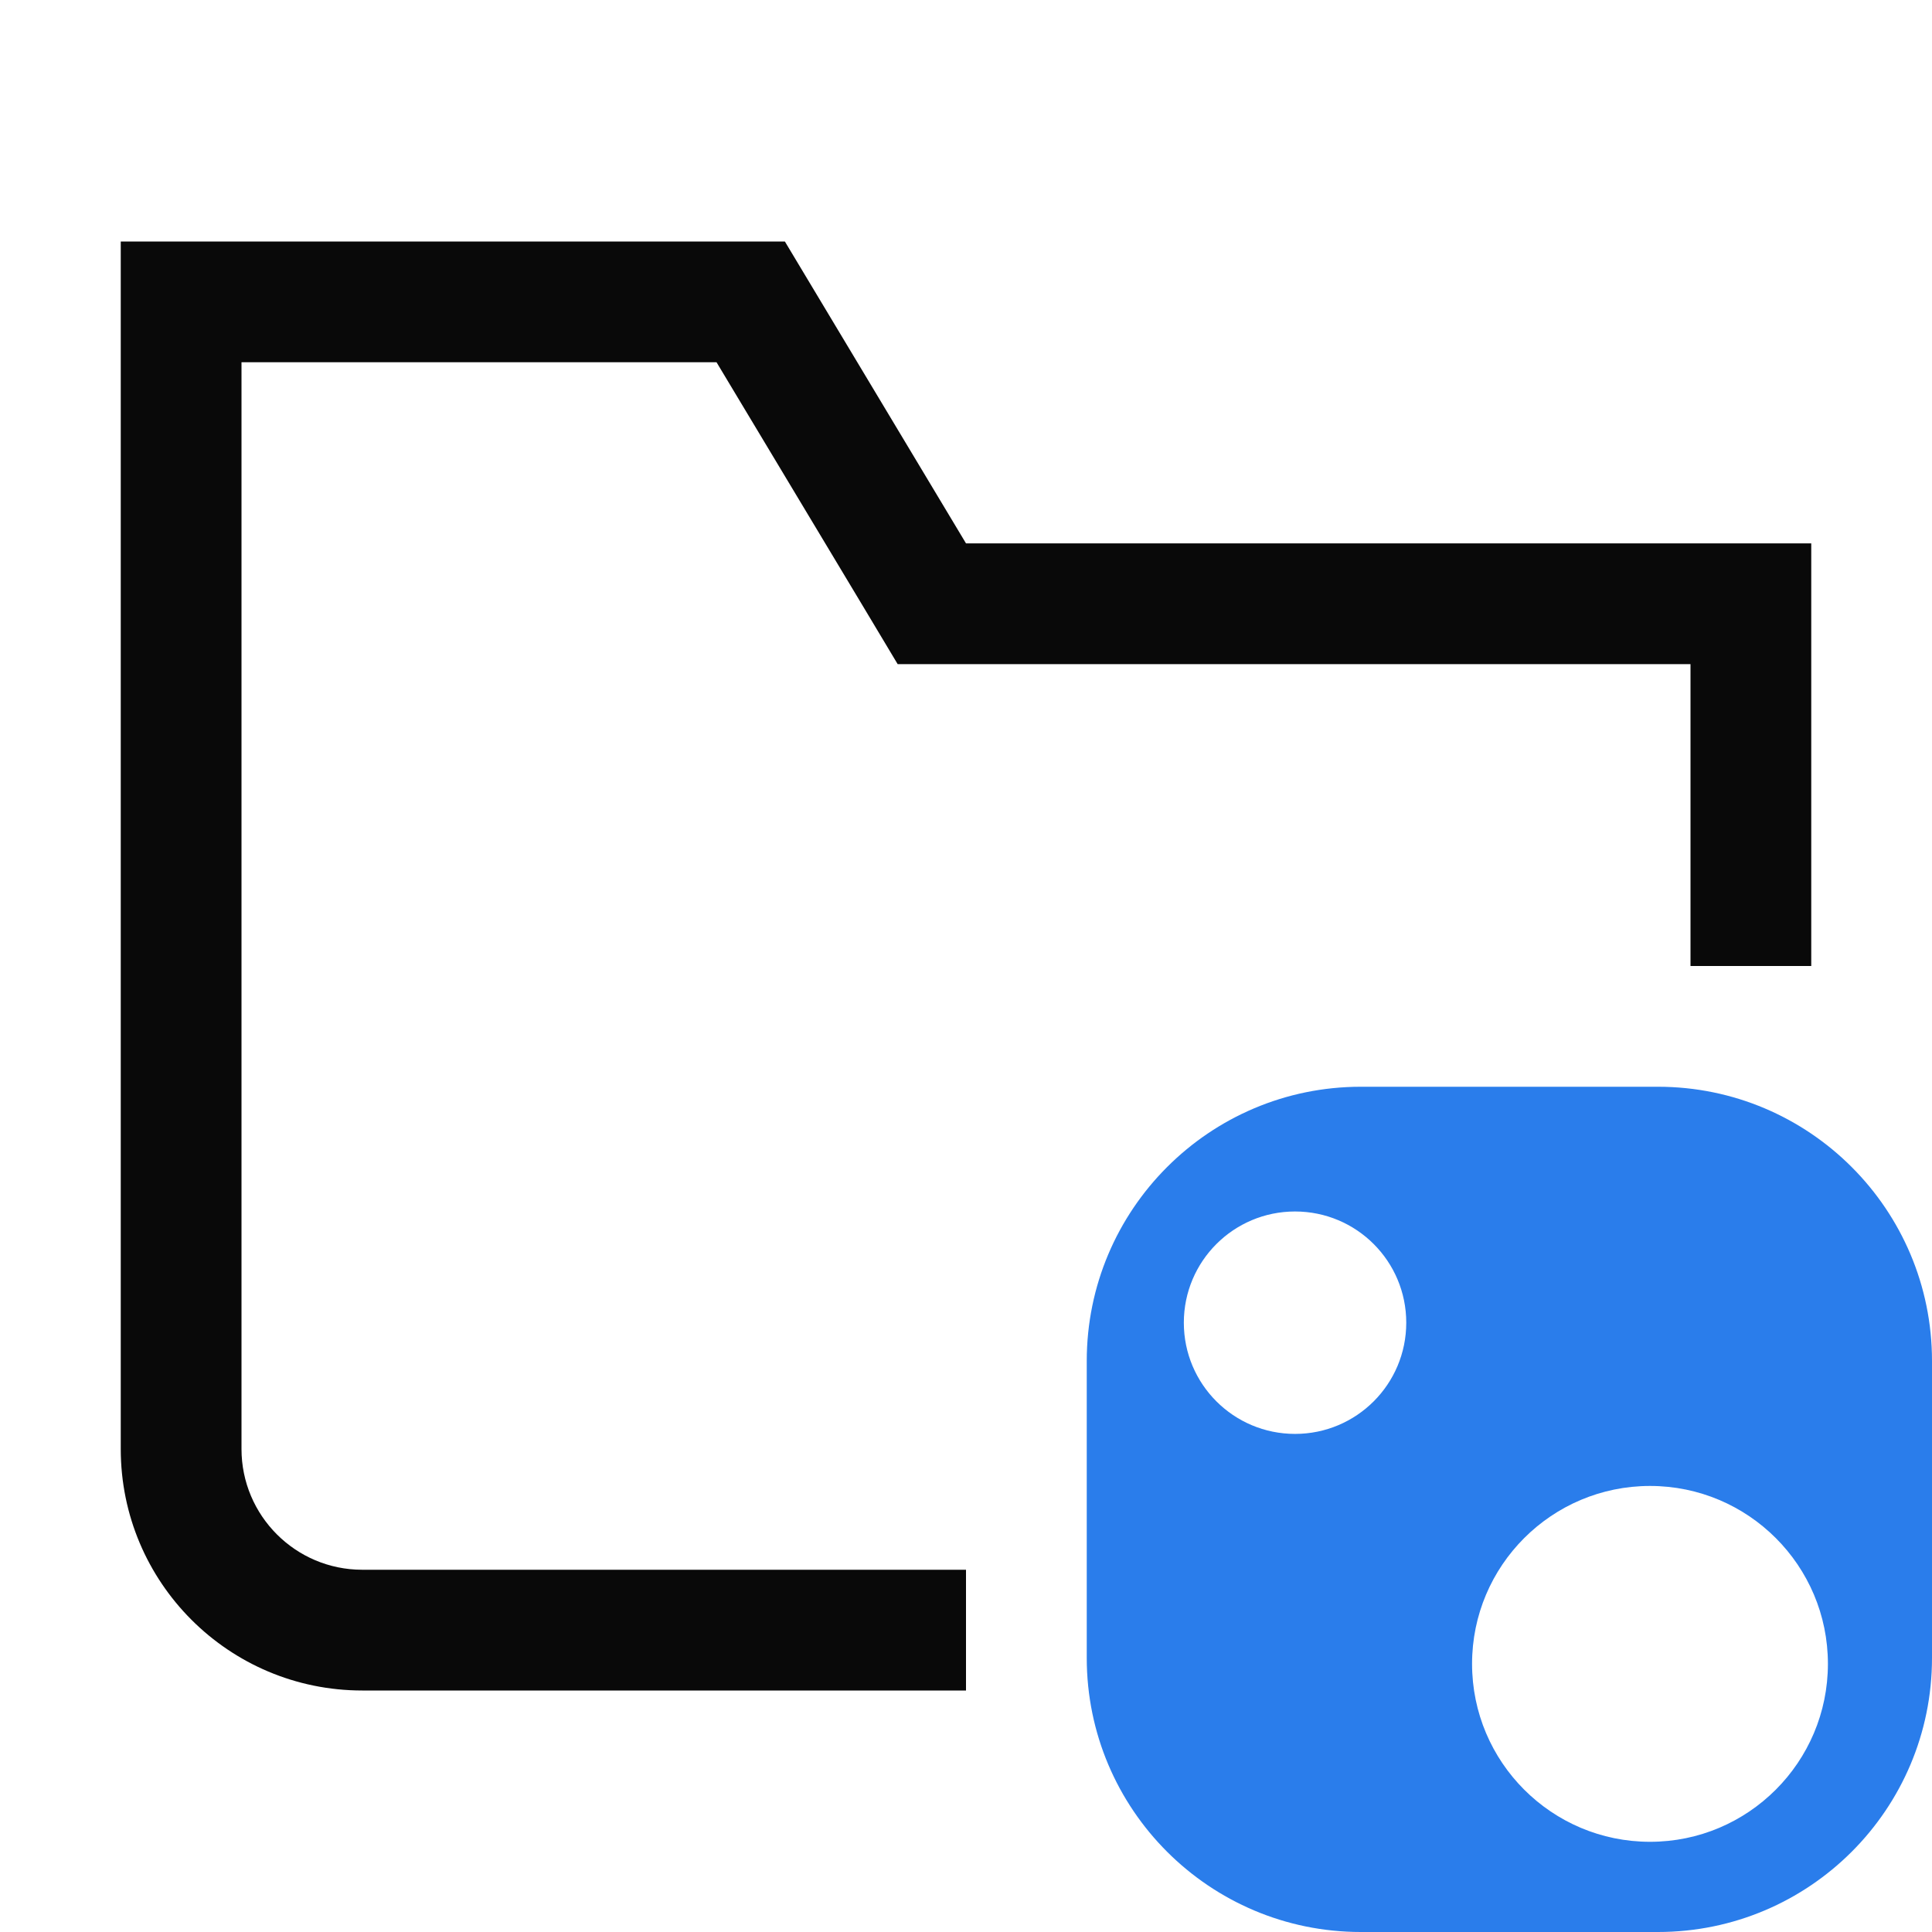 <svg width="16" height="16" viewBox="0 0 16 16" fill="none" xmlns="http://www.w3.org/2000/svg">
<path fill-rule="evenodd" clip-rule="evenodd" d="M7.143 5.014L7.434 5.5H8H14V8H15V5.5V4.5H14H8L6.5 2H2H1V3V12C1 13.105 1.895 14 3 14H8V13H3C2.448 13 2 12.552 2 12V3H5.934L7.143 5.014Z" fill="#090909"/>
<path fill-rule="evenodd" clip-rule="evenodd" d="M13.665 15.253C12.851 15.253 12.191 14.593 12.191 13.779C12.191 12.966 12.851 12.306 13.665 12.306C14.478 12.306 15.138 12.966 15.138 13.779C15.138 14.593 14.478 15.253 13.665 15.253ZM10.725 11.875C10.216 11.875 9.804 11.463 9.804 10.954C9.804 10.445 10.216 10.033 10.725 10.033C11.234 10.033 11.646 10.445 11.646 10.954C11.646 11.463 11.234 11.875 10.725 11.875ZM13.73 9H11.27C10.017 9 9 10.017 9 11.271V13.73C9 14.984 10.017 16 11.27 16H13.73C14.984 16 16 14.984 16 13.73V11.271C16 10.017 14.984 9 13.73 9Z" fill="#2A7DEB"/>
</svg>
